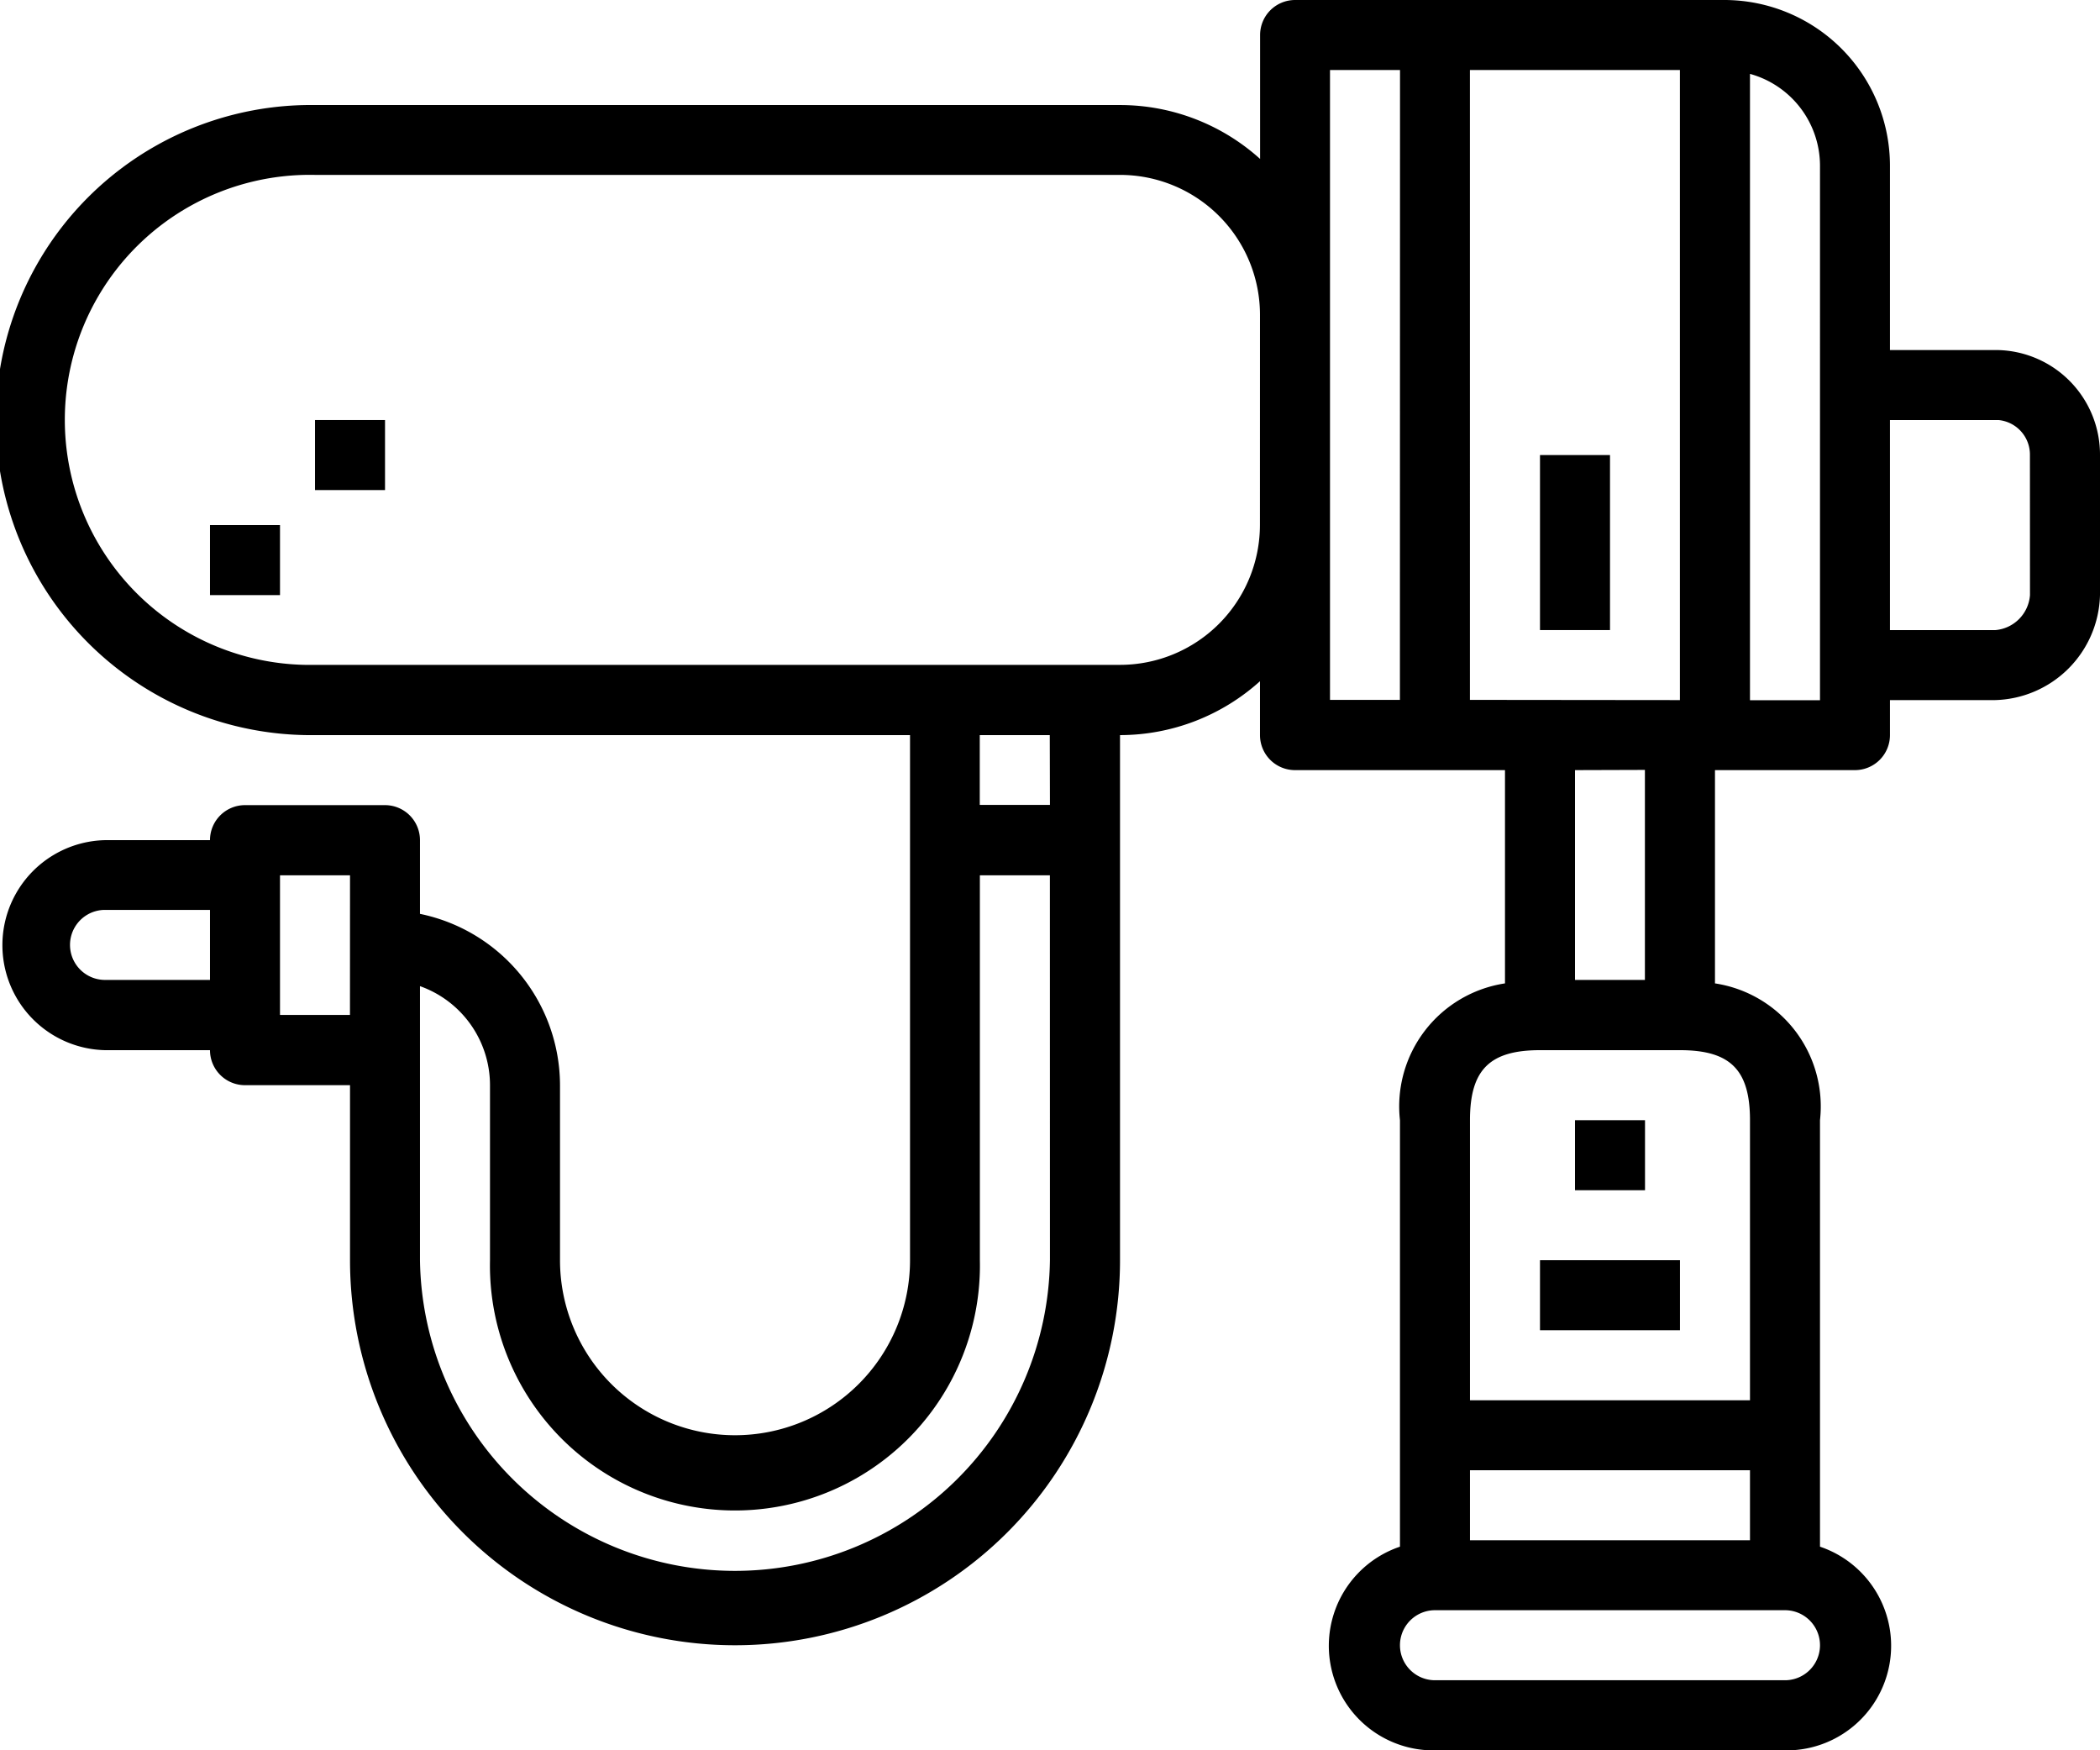 <svg xmlns="http://www.w3.org/2000/svg" width="38.152" height="31.793" viewBox="0 0 38.152 31.793"><g transform="translate(-2 -7)"><path d="M38.308,13.359H36.336V10.007A3.011,3.011,0,0,0,33.329,7h-7.8a.636.636,0,0,0-.636.636V9.887a3.8,3.8,0,0,0-2.543-.979H7.723a5.723,5.723,0,1,0,0,11.445h10.81v9.538a3.179,3.179,0,1,1-6.359,0V26.712A3.185,3.185,0,0,0,9.63,23.6V22.261a.636.636,0,0,0-.636-.636H6.451a.636.636,0,0,0-.636.636H3.908a1.908,1.908,0,0,0,0,3.815H5.815a.636.636,0,0,0,.636.636H8.359v3.179a6.994,6.994,0,1,0,13.989,0V20.353a3.8,3.8,0,0,0,2.543-.979v.979a.636.636,0,0,0,.636.636h3.815v3.874a2.26,2.26,0,0,0-1.908,2.485v7.747a1.9,1.9,0,0,0,.636,3.7h6.359a1.9,1.9,0,0,0,.636-3.7V27.348a2.26,2.26,0,0,0-1.908-2.485V20.989H35.7a.636.636,0,0,0,.636-.636v-.636h1.908a1.958,1.958,0,0,0,1.908-1.908V15.266A1.9,1.9,0,0,0,38.308,13.359ZM5.815,24.8H3.908a.636.636,0,0,1,0-1.272H5.815Zm2.543.636H7.087V22.9H8.359Zm12.717,4.451a5.723,5.723,0,0,1-11.445,0V24.913a1.911,1.911,0,0,1,1.272,1.8v3.179a4.451,4.451,0,1,0,8.9,0V22.9h1.272Zm0-8.266H19.8V20.353h1.272Zm3.815-5.087a2.543,2.543,0,0,1-2.543,2.543H7.723a4.451,4.451,0,1,1,0-8.9H22.348a2.543,2.543,0,0,1,2.543,2.543Zm2.543,3.179H26.163V8.272h1.272Zm1.272,0V8.272h3.815V19.717Zm3.179,1.272V24.8H30.614V20.989ZM28.706,33.706h5.087v1.272H28.706Zm5.723,2.543a.636.636,0,1,1,0,1.272H28.07a.636.636,0,0,1,0-1.272Zm-.636-8.9v5.087H28.706V27.348c0-.915.357-1.272,1.272-1.272h2.543C33.436,26.076,33.793,26.433,33.793,27.348Zm1.272-7.63H33.793V8.342a1.733,1.733,0,0,1,1.272,1.665ZM38.88,17.81a.689.689,0,0,1-.636.636H36.336V14.63h1.971a.63.63,0,0,1,.572.636Z" transform="translate(0 0)"/><path d="M47,39h1.272v1.272H47Z" transform="translate(-16.386 -11.652)"/><path d="M46,43h2.543v1.272H46Z" transform="translate(-16.022 -13.109)"/><path d="M46,20h1.272v3.179H46Z" transform="translate(-16.022 -4.734)"/><path d="M8,22H9.272v1.272H8Z" transform="translate(-2.185 -5.462)"/><path d="M11,19h1.272v1.272H11Z" transform="translate(-3.277 -4.37)"/></g></svg>